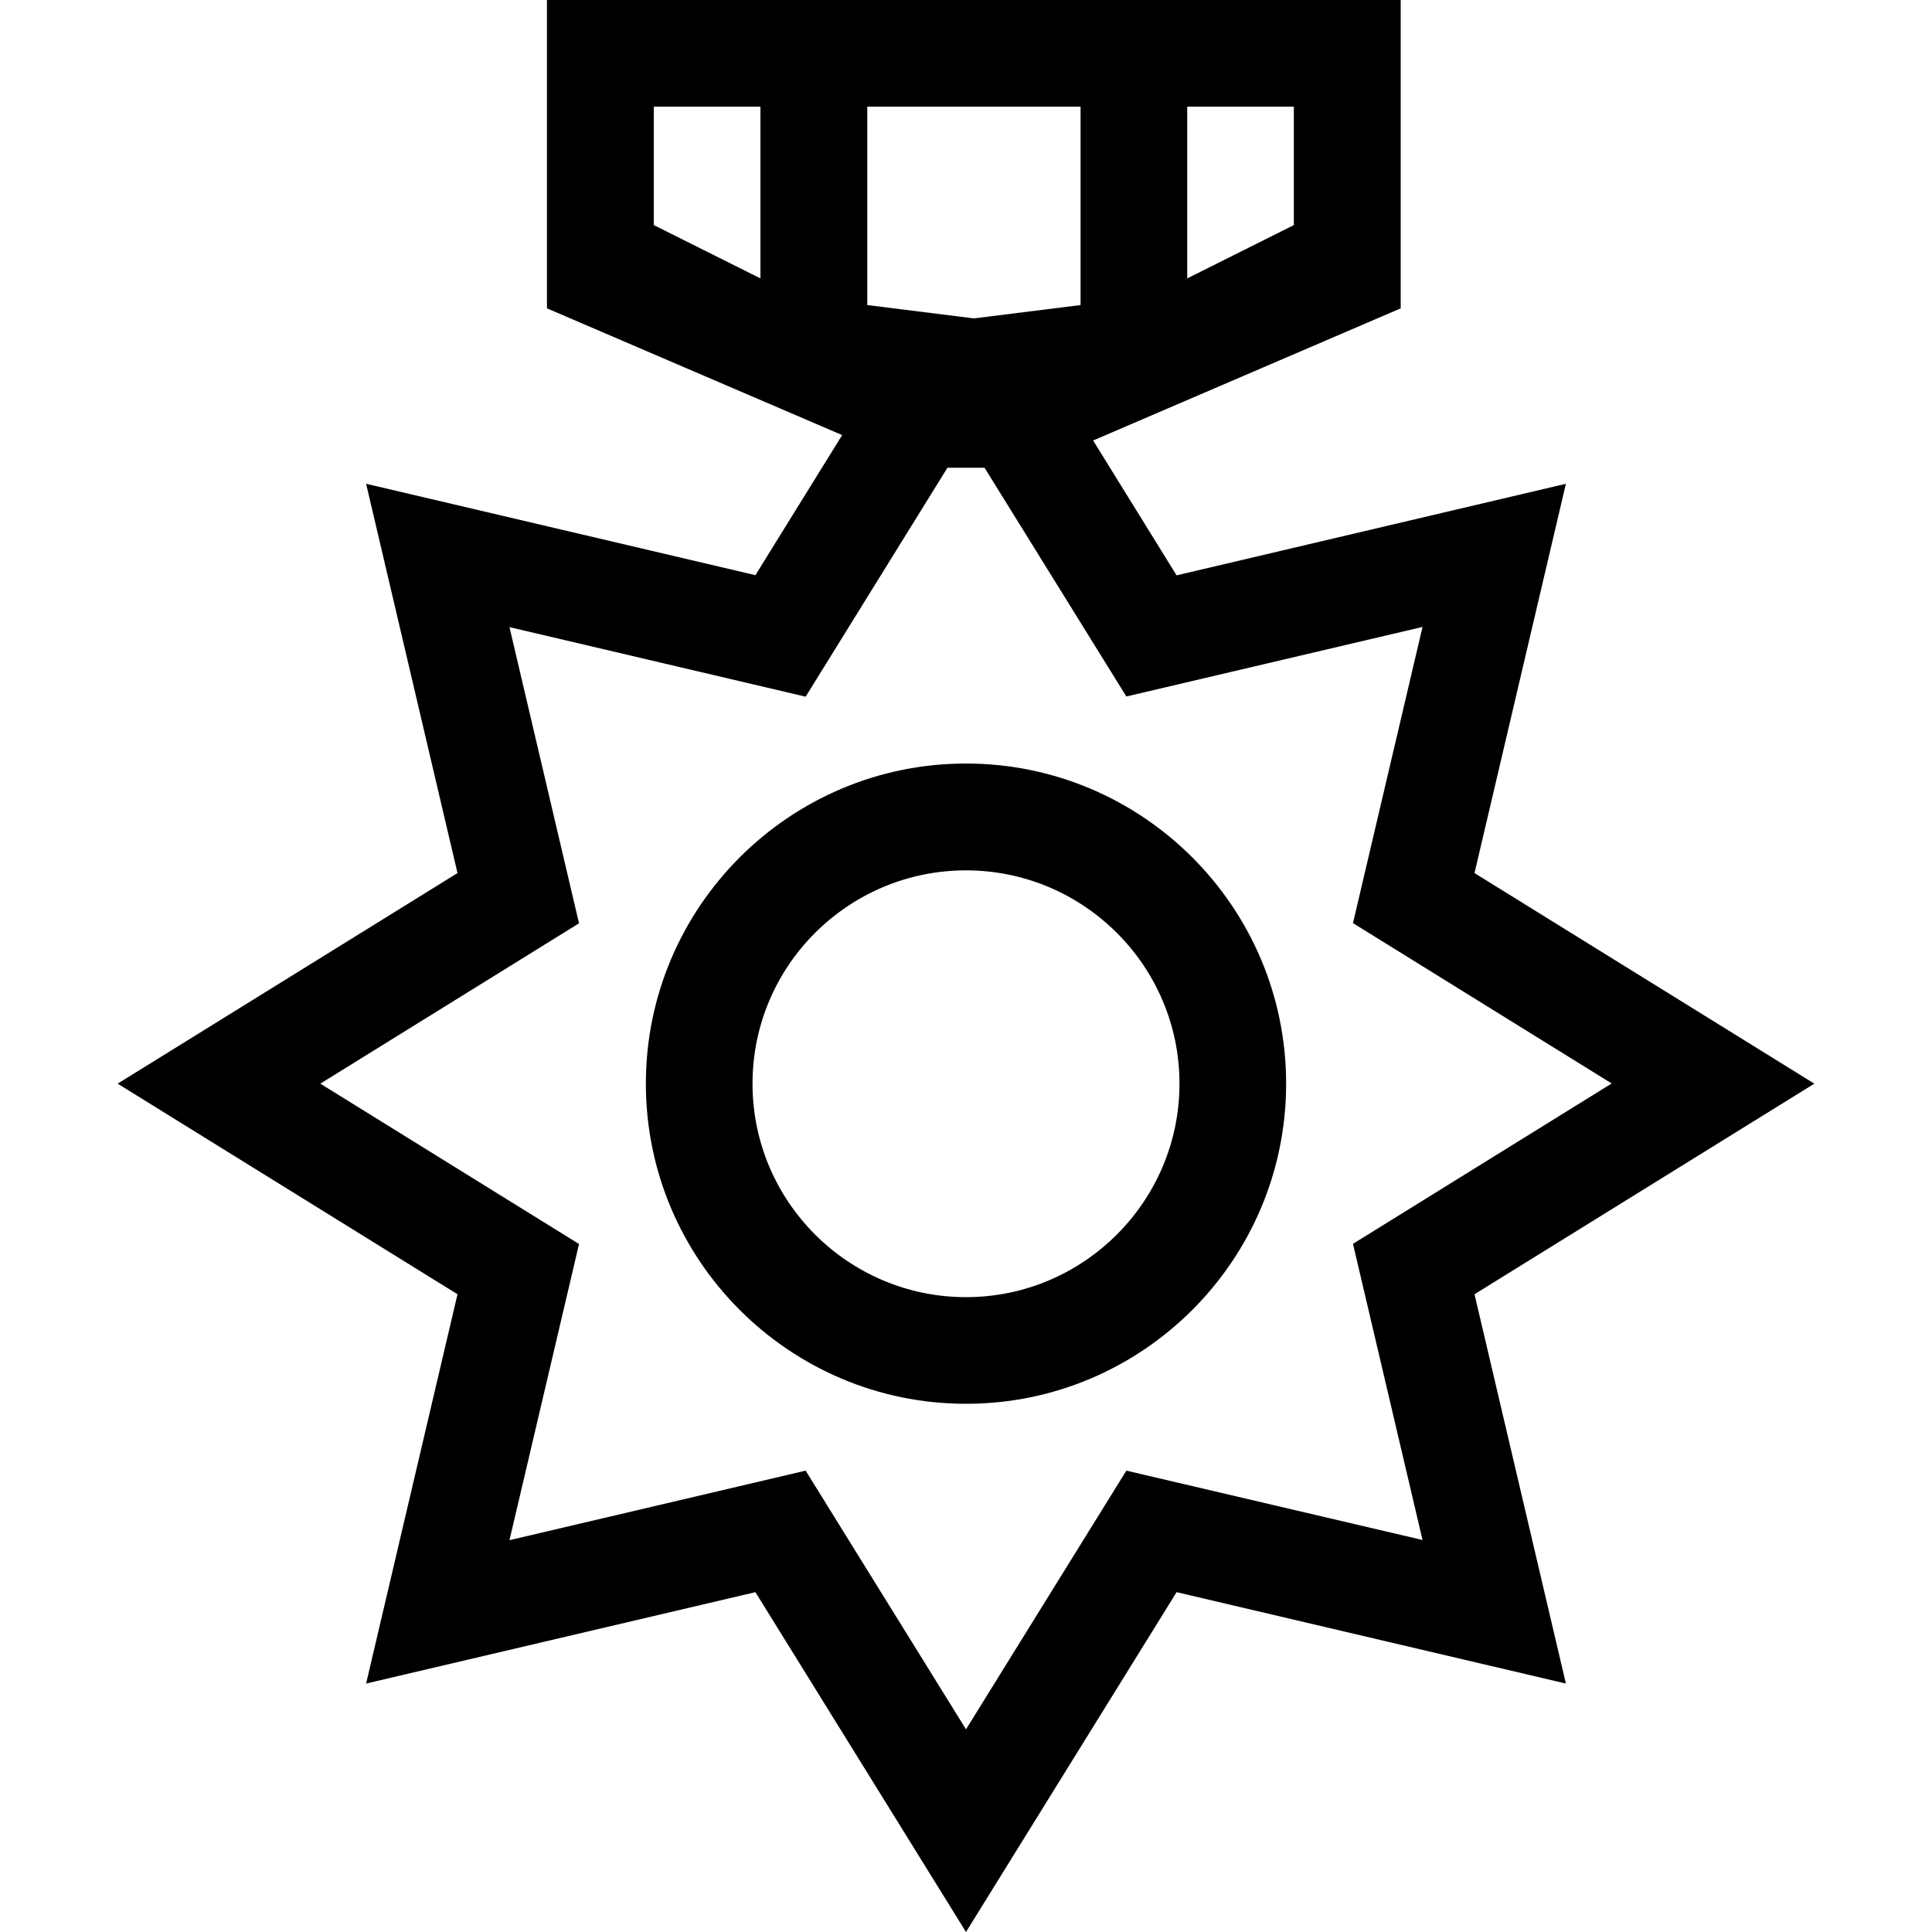 <svg xmlns="http://www.w3.org/2000/svg" viewBox="0 0 100 100"><path d="M93.91 56.09l-17.59-10.9 4.73-20.15-20.15 4.74-4.32-6.98 15.92-6.84V0H28.31v15.96l15.28 6.56-4.49 7.25-20.15-4.73 4.73 20.15-17.59 10.9 17.59 10.9-4.73 20.15 20.15-4.73L50 100l10.9-17.59 20.15 4.73-4.73-20.15 17.59-10.9zM61.45 5.52h5.52v6.13l-5.52 2.76V5.52zm-16.57 0h11.05v10.27l-5.52.69-5.52-.69V5.52zm-5.52 8.89l-5.52-2.76V5.52h5.52v8.89zM58.3 76.12L50 89.51l-8.3-13.39-15.33 3.6 3.6-15.33-13.39-8.3 13.39-8.3-3.6-15.33 15.33 3.6 7.34-11.85h1.92l7.34 11.84 15.33-3.6-3.6 15.33 13.39 8.3-13.39 8.3 3.6 15.33-15.33-3.59zM50 39.52c-9.14 0-16.57 7.43-16.57 16.57S40.86 72.66 50 72.66s16.57-7.43 16.57-16.57S59.14 39.52 50 39.52zm0 27.62c-6.09 0-11.05-4.95-11.05-11.05S43.91 45.05 50 45.05 61.05 50 61.05 56.09 56.09 67.14 50 67.14z"/></svg>